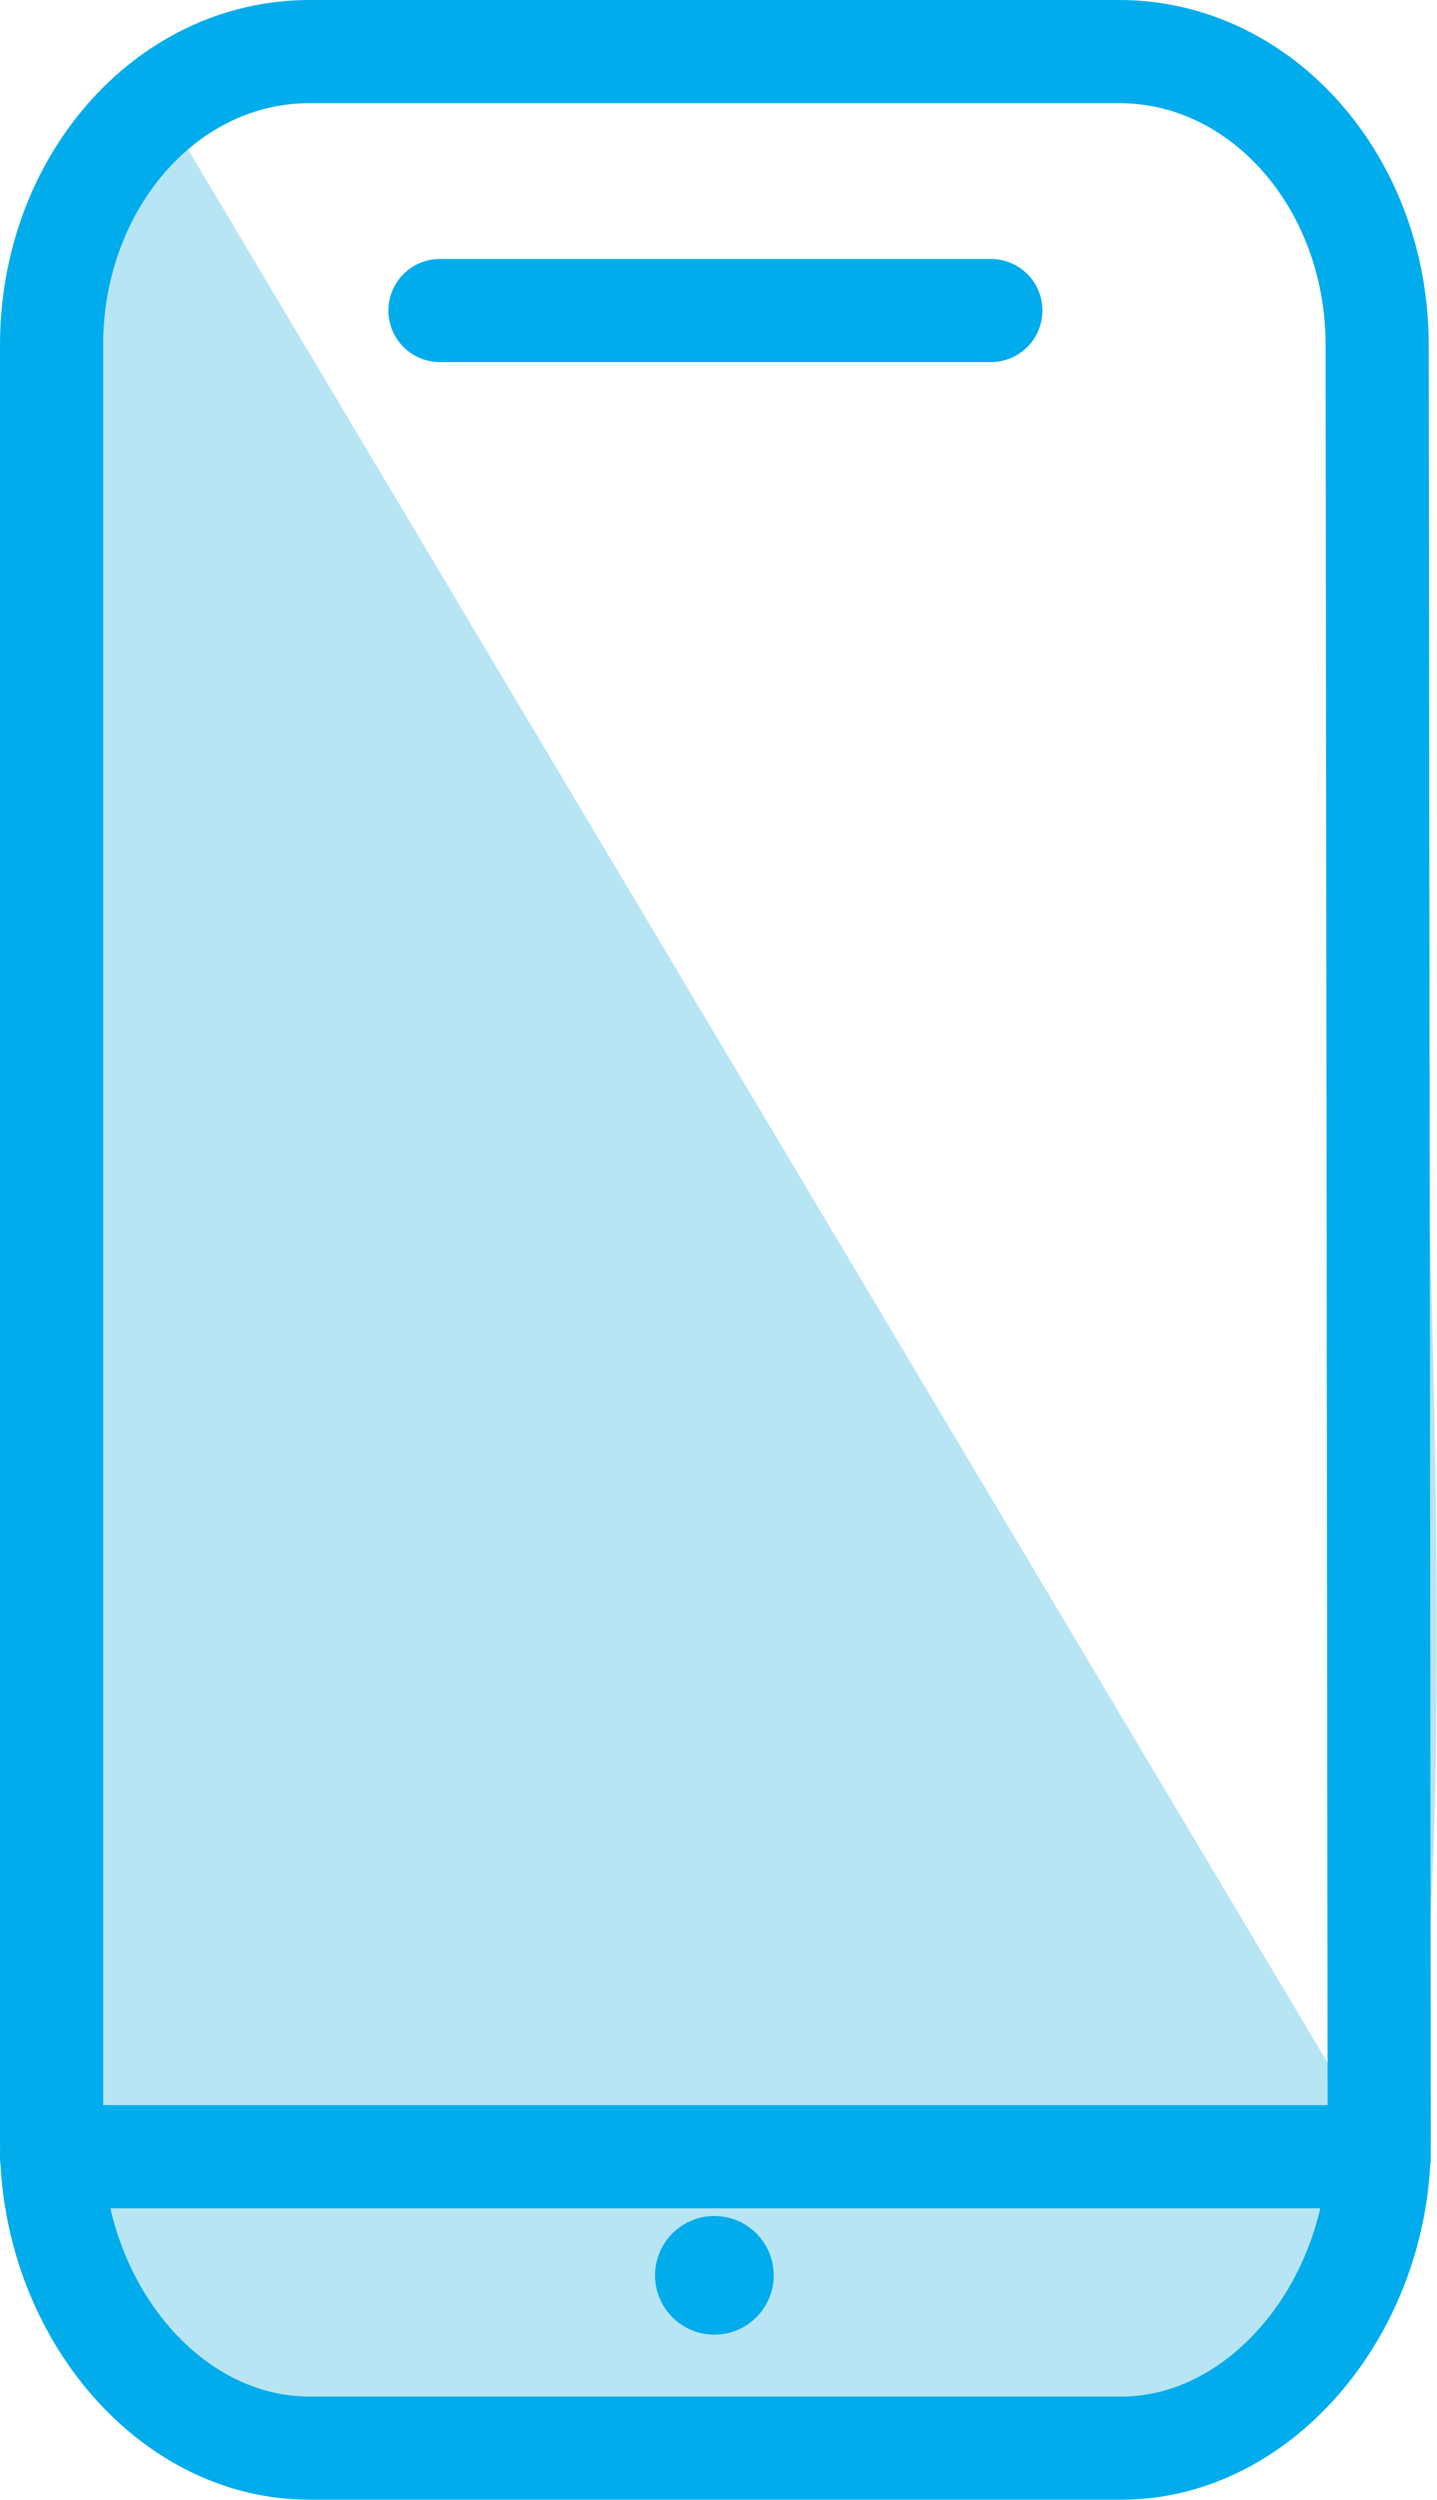 <svg xmlns="http://www.w3.org/2000/svg" viewBox="0 0 27.86 48.46"><defs><style>.cls-1{fill:#b7e5f3;}.cls-1,.cls-2{fill-rule:evenodd;}.cls-2,.cls-3{fill:none;stroke:#01aced;stroke-width:2px;}.cls-2{stroke-miterlimit:10;}.cls-3{stroke-linecap:round;stroke-linejoin:round;}.cls-4{fill:#01aced;}</style></defs><title>Recurso 3_1</title><g id="Capa_2" data-name="Capa 2"><g id="Capa_1-2" data-name="Capa 1"><path class="cls-1" d="M26.57,43c0,3.2-2.1,4.5-4.88,4.5H6c-2.77,0-5-2.6-5-5.8V6.16C1,3,.74,2.67,3.51,2.67l23.23,39c2.51,0,0-38.7,0-35.5Z"/><path class="cls-2" d="M26.74,41.56c0,3.14-2.27,5.9-5,5.9H6c-2.77,0-5-2.76-5-5.9V6.69C1,3.55,3.22,1,6,1h15.7c2.77,0,5,2.55,5,5.69Z"/><line class="cls-3" x1="1" y1="41.81" x2="26.74" y2="41.81"/><line class="cls-3" x1="8.53" y1="6.02" x2="19.21" y2="6.02"/><circle class="cls-4" cx="13.85" cy="44.11" r="1.15"/></g></g></svg>
